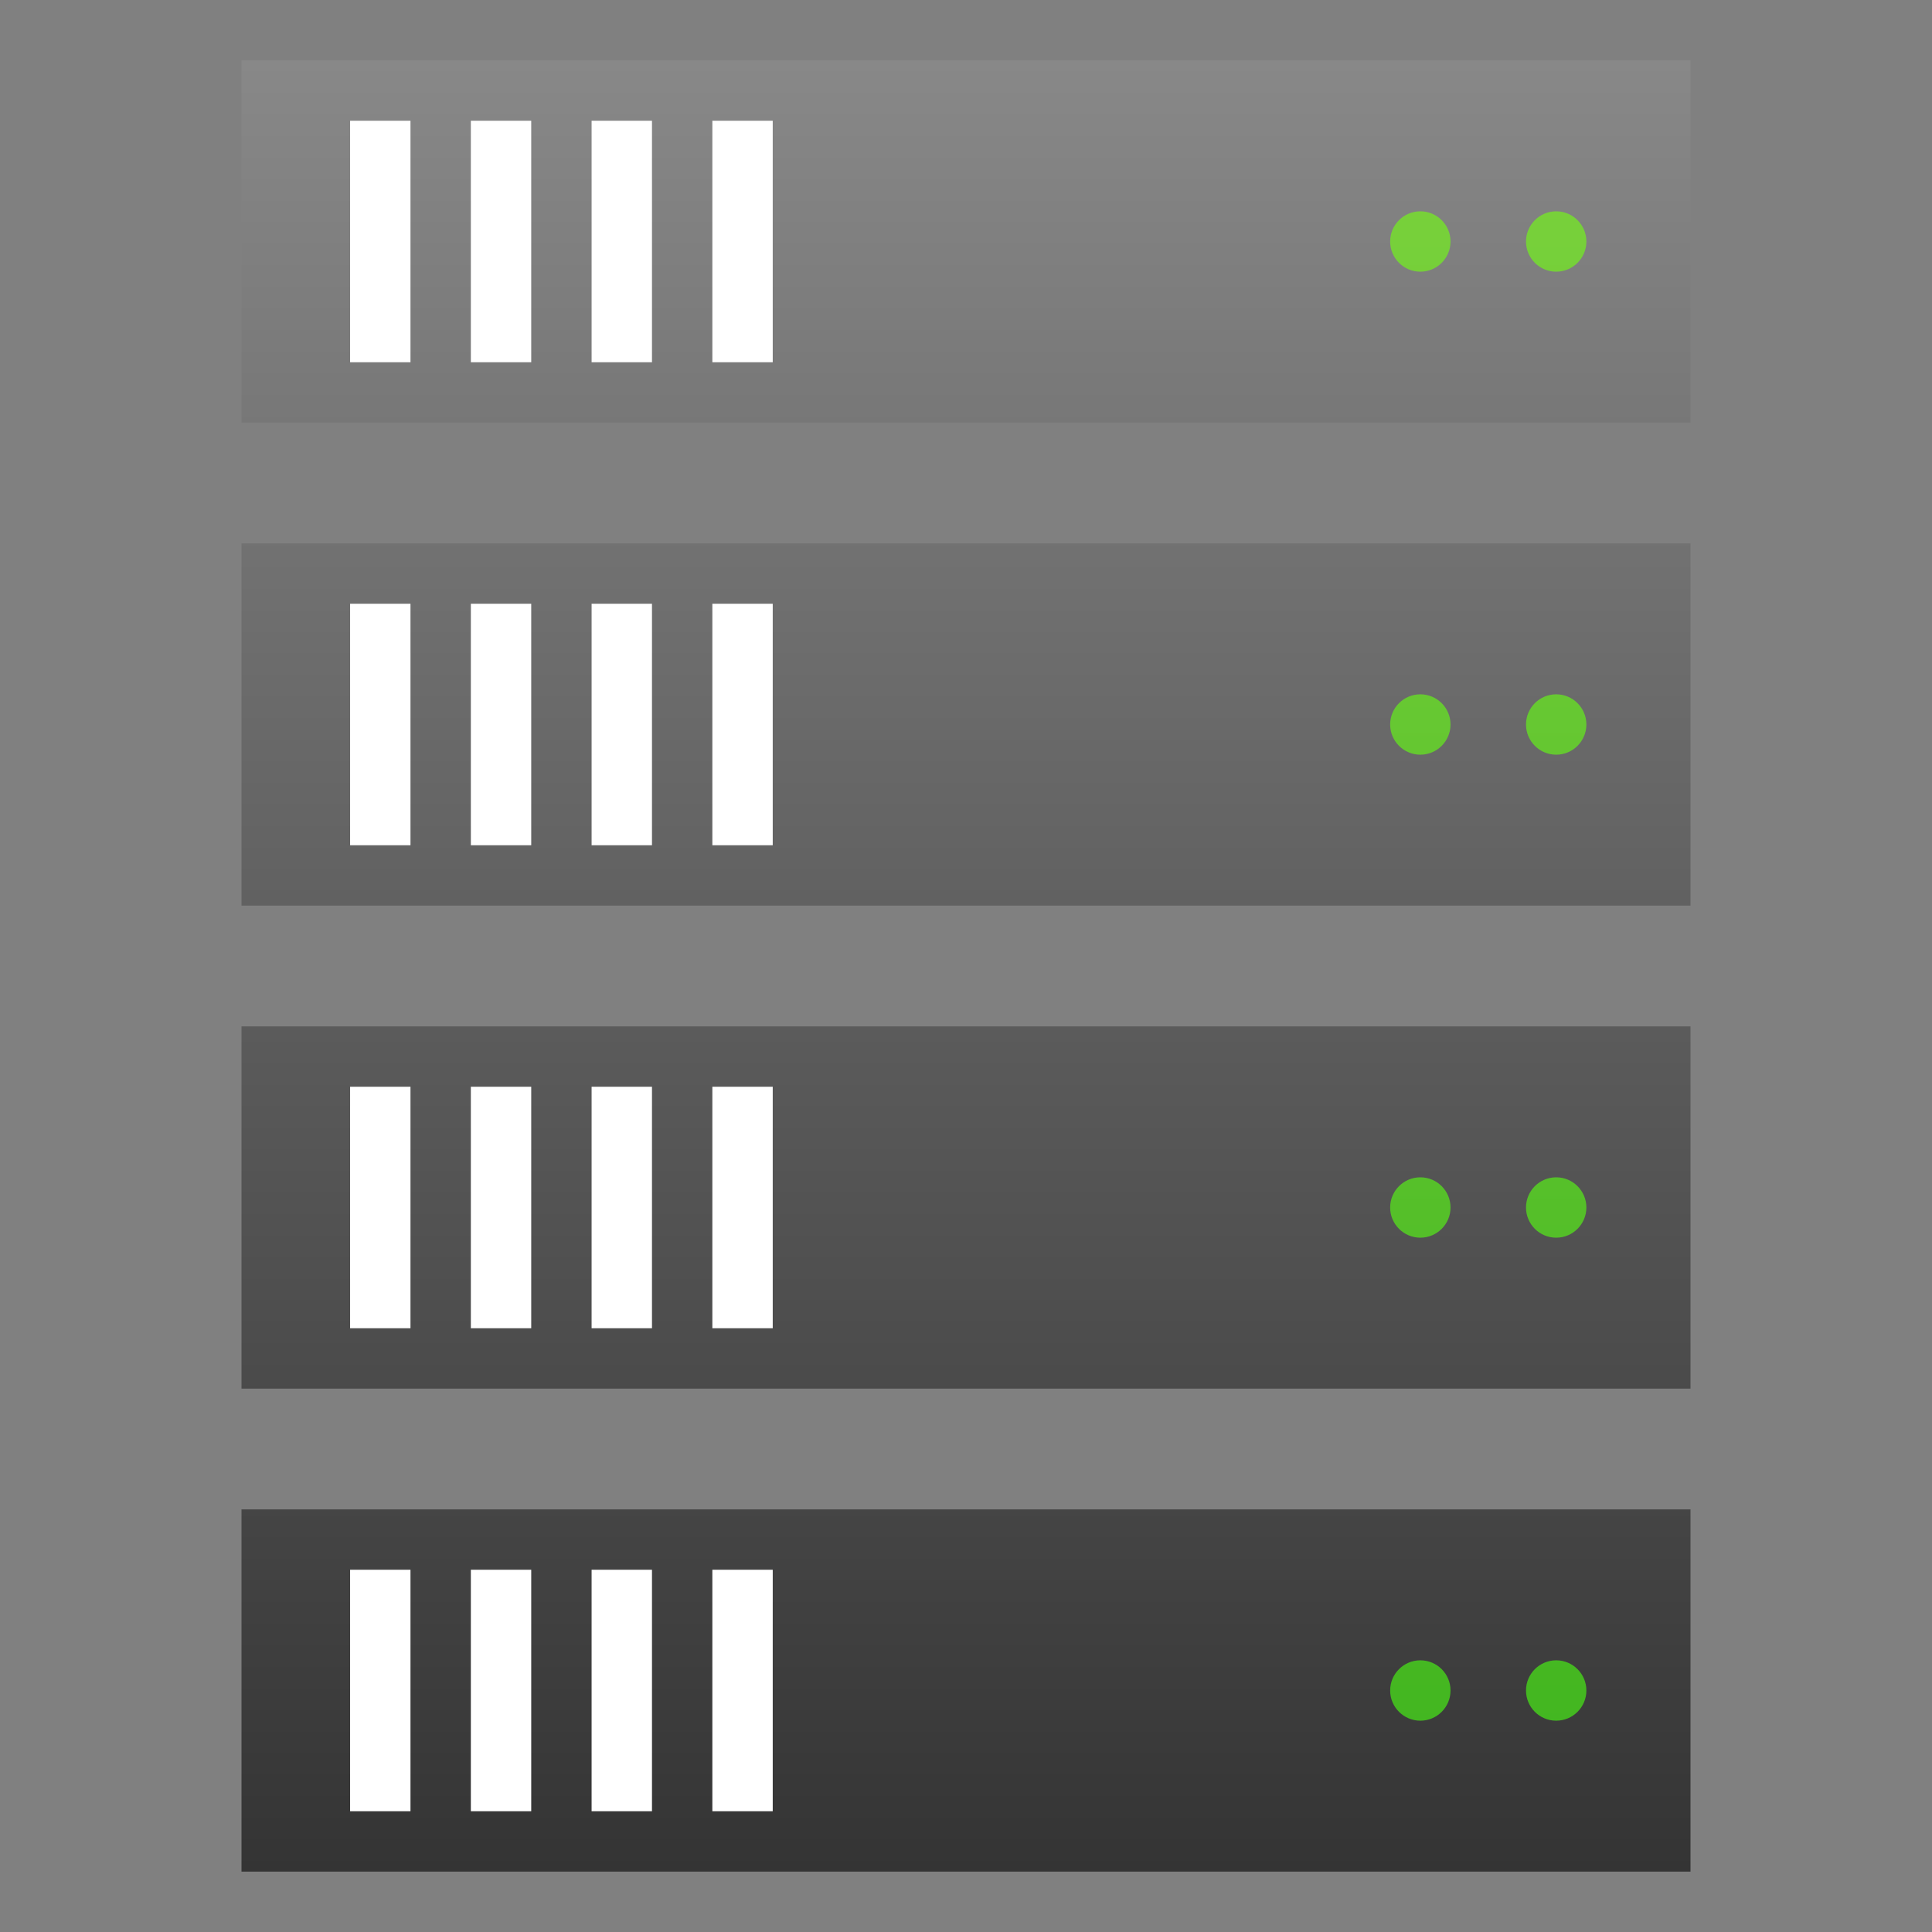 <?xml version="1.0" ?><svg height="512" id="svg9121" version="1.1" width="512" xmlns="http://www.w3.org/2000/svg" xmlns:cc="http://creativecommons.org/ns#" xmlns:dc="http://purl.org/dc/elements/1.1/" xmlns:inkscape="http://www.inkscape.org/namespaces/inkscape" xmlns:rdf="http://www.w3.org/1999/02/22-rdf-syntax-ns#" xmlns:sodipodi="http://sodipodi.sourceforge.net/DTD/sodipodi-0.dtd" xmlns:svg="http://www.w3.org/2000/svg" xmlns:xlink="http://www.w3.org/1999/xlink"><rect width="100%" height="100%" fill="#808080" stroke="none"/><defs id="defs9123"><linearGradient id="linearGradient3848"><stop id="stop3850" offset="0" style="stop-color:#00a1f1;stop-opacity:1;"/><stop id="stop3852" offset="1" style="stop-color:#00a1f1;stop-opacity:0;"/></linearGradient><linearGradient gradientUnits="userSpaceOnUse" id="linearGradient6828" x1="189.537" x2="206.251" xlink:href="#linearGradient3130" y1="1606.998" y2="1137.575"/><linearGradient gradientTransform="matrix(-0.149,1.325,-1.336,-0.053,-636.169,124.534)" gradientUnits="userSpaceOnUse" id="linearGradient3130" x1="-453.021" x2="-413.891" y1="-567.538" y2="-567.538"><stop id="stop3132" offset="0" style="stop-color:#343434"/><stop id="stop3134" offset="1" style="stop-color:#636363"/></linearGradient><linearGradient gradientUnits="userSpaceOnUse" id="SVGID_1_-95" x1="255.331" x2="255.331" y1="518.906" y2="21.909"><stop id="stop6-10" offset="0" style="stop-color:#41B349"/><stop id="stop8-6" offset="1" style="stop-color:#6EBD44"/></linearGradient><linearGradient gradientUnits="userSpaceOnUse" id="linearGradient6853" x1="295.412" x2="290.621" xlink:href="#SVGID_1_-95" y1="1496.532" y2="1260.286"/><linearGradient gradientTransform="matrix(0,-1,1,0,-321.454,2334.143)" gradientUnits="userSpaceOnUse" id="linearGradient6968" x1="765.845" x2="1246.845" xlink:href="#path120_1_" y1="1327.798" y2="1327.798"/><linearGradient gradientTransform="matrix(-0.149,1.325,-1.336,-0.053,-636.169,124.534)" gradientUnits="userSpaceOnUse" id="path120_1_" x1="-453.021" x2="-413.891" y1="-567.538" y2="-567.538"><stop id="stop19-4" offset="0" style="stop-color:#343434"/><stop id="stop21-0" offset="1" style="stop-color:#636363"/></linearGradient><linearGradient gradientTransform="matrix(0,-1,1,0,-321.454,2334.143)" gradientUnits="userSpaceOnUse" id="linearGradient6965" x1="1158.238" x2="1036.671" xlink:href="#linearGradient3077" y1="1257.058" y2="1260.126"/><linearGradient gradientTransform="matrix(0.046,-1.333,1.333,0.046,72.639,99.084)" gradientUnits="userSpaceOnUse" id="linearGradient3077" x1="77.686" x2="206.248" y1="-75.769" y2="-75.769"><stop id="stop3079" offset="0" style="stop-color:#FFBE17"/><stop id="stop3081-8" offset="1" style="stop-color:#FFA900"/></linearGradient><linearGradient gradientTransform="matrix(0,-1,1,0,-321.454,2334.143)" gradientUnits="userSpaceOnUse" id="linearGradient6962" x1="949.766" x2="1054.516" xlink:href="#linearGradient3053" y1="1359.798" y2="1359.798"/><linearGradient gradientUnits="userSpaceOnUse" id="linearGradient3053" x1="293.5" x2="293.5" y1="476.5" y2="204.188"><stop id="stop3055" offset="0" style="stop-color:#0D80B1"/><stop id="stop3057" offset="1" style="stop-color:#0C95CA"/></linearGradient><linearGradient gradientUnits="userSpaceOnUse" id="SVGID_1_-95-1" x1="255.331" x2="255.331" y1="518.906" y2="21.909"><stop id="stop6-10-7" offset="0" style="stop-color:#41B349"/><stop id="stop8-6-4" offset="1" style="stop-color:#6EBD44"/></linearGradient><linearGradient gradientTransform="matrix(0,-1,1,0,-321.454,2334.143)" gradientUnits="userSpaceOnUse" id="linearGradient7007" x1="875.609" x2="962.859" xlink:href="#SVGID_1_-95-1" y1="1311.798" y2="1311.798"/><linearGradient gradientUnits="userSpaceOnUse" id="linearGradient3854" x1="-115.157" x2="149.503" xlink:href="#linearGradient3848" y1="-438.554" y2="-438.554"/><linearGradient gradientTransform="translate(0,1e-4)" gradientUnits="userSpaceOnUse" id="linearGradient7100" x1="1794.543" x2="1784.678" xlink:href="#linearGradient3040" y1="1587.553" y2="1171.011"/><linearGradient gradientTransform="matrix(0,1.422,-1.422,0,-1240.342,836.667)" gradientUnits="userSpaceOnUse" id="linearGradient3040" x1="-788.509" x2="-642.215" y1="-1144.517" y2="-1144.517"><stop id="stop3042" offset="0" style="stop-color:#485A92"/><stop id="stop3044-3" offset="1" style="stop-color:#6274AF"/></linearGradient><linearGradient gradientTransform="matrix(0,-1,1,0,188.746,2913.627)" gradientUnits="userSpaceOnUse" id="linearGradient7097" x1="1679.819" x2="1773.428" xlink:href="#linearGradient3029" y1="1465.28" y2="1465.28"/><linearGradient gradientTransform="matrix(-0.028,1.333,-1.328,-0.281,-572.041,602.905)" gradientUnits="userSpaceOnUse" id="linearGradient3029" x1="-743.529" x2="-388.366" y1="-308.807" y2="-308.807"><stop id="stop3031" offset="0" style="stop-color:#343434"/><stop id="stop3033" offset="1" style="stop-color:#626262"/></linearGradient><linearGradient gradientTransform="matrix(0,-1,1,0,188.746,2913.627)" gradientUnits="userSpaceOnUse" id="linearGradient7091" x1="1679.819" x2="1773.428" xlink:href="#linearGradient3029" y1="1259.601" y2="1259.601"/><linearGradient gradientTransform="matrix(-0.028,1.333,-1.328,-0.281,-572.041,602.905)" gradientUnits="userSpaceOnUse" id="linearGradient7127" x1="-743.529" x2="-388.366" y1="-308.807" y2="-308.807"><stop id="stop7129" offset="0" style="stop-color:#343434"/><stop id="stop7131" offset="1" style="stop-color:#626262"/></linearGradient><linearGradient gradientTransform="matrix(0,-1,1,0,188.746,2913.627)" gradientUnits="userSpaceOnUse" id="linearGradient7138" x1="1679.819" x2="1773.428" xlink:href="#linearGradient3029" y1="1259.601" y2="1259.601"/><linearGradient gradientUnits="userSpaceOnUse" id="linearGradient7202" x1="2110.915" x2="2110.915" xlink:href="#linearGradient3079-5" y1="1544.678" y2="1154.169"/><linearGradient gradientUnits="userSpaceOnUse" id="linearGradient3079-5" x1="61.324" x2="377.778" y1="191.161" y2="191.161"><stop id="stop3081" offset="0" style="stop-color:#C4722D"/><stop id="stop3083" offset="1" style="stop-color:#DE8A48"/></linearGradient><linearGradient gradientUnits="userSpaceOnUse" id="linearGradient7186" x1="2289.29" x2="2285.069" xlink:href="#linearGradient7180" y1="1538.001" y2="1379.628"/><linearGradient id="linearGradient7180"><stop id="stop7182" offset="0" style="stop-color:#3c3c3c;stop-opacity:1;"/><stop id="stop7184" offset="1" style="stop-color:#3d3d3d;stop-opacity:0.63"/></linearGradient><linearGradient gradientUnits="userSpaceOnUse" id="linearGradient7194" x1="2277.71" x2="2270.644" xlink:href="#linearGradient3033" y1="1449.765" y2="1336.951"/><linearGradient gradientTransform="matrix(-0.297,1.391,-1.406,-0.227,-1292.529,672.84)" gradientUnits="userSpaceOnUse" id="linearGradient3033" x1="-895.102" x2="-701.045" y1="-902.354" y2="-902.354"><stop id="stop3035" offset="0" style="stop-color:#3EB41E"/><stop id="stop3037" offset="1" style="stop-color:#6CC12C"/></linearGradient><linearGradient gradientUnits="userSpaceOnUse" id="linearGradient7235" x1="2277.71" x2="2270.644" xlink:href="#linearGradient3033" y1="1449.765" y2="1336.951"/><linearGradient gradientTransform="matrix(0,-1,1,0,-6606.698,3565.928)" gradientUnits="userSpaceOnUse" id="linearGradient9690" x1="-723.594" x2="-403.594" xlink:href="#linearGradient3130-0" y1="-342.5" y2="-342.5"/><linearGradient gradientTransform="matrix(-0.149,1.325,-1.336,-0.053,-636.169,124.534)" gradientUnits="userSpaceOnUse" id="linearGradient3130-0" x1="-453.021" x2="-413.891" y1="-567.538" y2="-567.538"><stop id="stop3132-9" offset="0" style="stop-color:#343434"/><stop id="stop3134-4" offset="1" style="stop-color:#888888;stop-opacity:1;"/></linearGradient><linearGradient gradientTransform="matrix(0,-1,1,0,598.5,232.768)" gradientUnits="userSpaceOnUse" id="linearGradient9707" x1="-723.594" x2="-403.594" xlink:href="#linearGradient3130-0" y1="-342.5" y2="-342.5"/><linearGradient gradientTransform="matrix(0,-1,1,0,-6606.698,3565.928)" gradientUnits="userSpaceOnUse" id="linearGradient9656" x1="-733.969" x2="-351.688" xlink:href="#linearGradient3033-8" y1="321.328" y2="321.328"/><linearGradient gradientTransform="matrix(-0.297,1.391,-1.406,-0.227,-1292.529,672.84)" gradientUnits="userSpaceOnUse" id="linearGradient3033-8" x1="-895.102" x2="-701.045" y1="-902.354" y2="-902.354"><stop id="stop3035-8" offset="0" style="stop-color:#3EB41E"/><stop id="stop3037-2" offset="1" style="stop-color:#7dd33d;stop-opacity:1;"/></linearGradient><linearGradient gradientTransform="matrix(0,-1,1,0,-6606.698,3565.928)" gradientUnits="userSpaceOnUse" id="linearGradient9649" x1="-633.873" x2="-433.67" xlink:href="#linearGradient3130-4" y1="499.823" y2="499.823"/><linearGradient gradientTransform="matrix(-0.149,1.325,-1.336,-0.053,-636.169,124.534)" gradientUnits="userSpaceOnUse" id="linearGradient3130-4" x1="-453.021" x2="-413.891" y1="-567.538" y2="-567.538"><stop id="stop3132-5" offset="0" style="stop-color:#343434"/><stop id="stop3134-5" offset="1" style="stop-color:#888888;stop-opacity:1;"/></linearGradient><linearGradient gradientTransform="matrix(0,-1,1,0,-6606.698,3565.928)" gradientUnits="userSpaceOnUse" id="linearGradient9742" x1="-633.873" x2="-433.67" xlink:href="#linearGradient3130-4" y1="499.823" y2="499.823"/><linearGradient gradientTransform="matrix(0,-1,1,0,-6606.698,3565.928)" gradientUnits="userSpaceOnUse" id="linearGradient9646" x1="-720.657" x2="-240.657" xlink:href="#linearGradient3071" y1="1021.885" y2="1021.885"/><linearGradient gradientTransform="matrix(0.287,1.302,-1.313,0.238,652.864,-274.934)" gradientUnits="userSpaceOnUse" id="linearGradient3071" x1="445.423" x2="492.435" y1="310.547" y2="310.547"><stop id="stop3073" offset="0" style="stop-color:#c21a1a;stop-opacity:1;"/><stop id="stop3075" offset="1" style="stop-color:#dc5051;stop-opacity:1;"/></linearGradient><linearGradient gradientTransform="matrix(0,-1,1,0,-6606.698,3565.928)" gradientUnits="userSpaceOnUse" id="linearGradient9636" x1="-712.342" x2="-232.342" xlink:href="#linearGradient3033-1" y1="1609.285" y2="1609.285"/><linearGradient gradientTransform="matrix(-0.297,1.391,-1.406,-0.227,-1292.529,672.84)" gradientUnits="userSpaceOnUse" id="linearGradient3033-1" x1="-895.102" x2="-701.045" y1="-902.354" y2="-902.354"><stop id="stop3035-7" offset="0" style="stop-color:#3EB41E"/><stop id="stop3037-1" offset="1" style="stop-color:#7dd33d;stop-opacity:1;"/></linearGradient><linearGradient gradientTransform="matrix(0,-1,1,0,-1353.285,324.021)" gradientUnits="userSpaceOnUse" id="linearGradient9792" x1="-712.342" x2="-232.342" xlink:href="#linearGradient3033-1" y1="1609.285" y2="1609.285"/><linearGradient gradientTransform="matrix(0,-1,1,0,-6606.698,3565.928)" gradientUnits="userSpaceOnUse" id="linearGradient9633" x1="-546.398" x2="-194.398" xlink:href="#linearGradient3071-1" y1="2144.032" y2="2144.032"/><linearGradient gradientTransform="matrix(0.287,1.302,-1.313,0.238,652.864,-274.934)" gradientUnits="userSpaceOnUse" id="linearGradient3071-1" x1="445.423" x2="492.435" y1="310.547" y2="310.547"><stop id="stop3073-5" offset="0" style="stop-color:#c21a1a;stop-opacity:1;"/><stop id="stop3075-2" offset="1" style="stop-color:#dc5051;stop-opacity:1;"/></linearGradient><linearGradient gradientTransform="matrix(0,-1,1,0,-6606.698,3565.928)" gradientUnits="userSpaceOnUse" id="linearGradient9630" x1="-546.398" x2="-194.398" xlink:href="#linearGradient3053-7" y1="2144.032" y2="2144.032"/><linearGradient gradientUnits="userSpaceOnUse" id="linearGradient3053-7" x1="293.5" x2="293.5" y1="476.5" y2="204.188"><stop id="stop3055-6" offset="0" style="stop-color:#0D80B1"/><stop id="stop3057-1" offset="1" style="stop-color:#1eb8f2;stop-opacity:1;"/></linearGradient><linearGradient gradientTransform="matrix(0,-1,1,0,-6606.698,3565.928)" gradientUnits="userSpaceOnUse" id="linearGradient9625" x1="-546.398" x2="-194.398" xlink:href="#linearGradient3130-42" y1="2144.032" y2="2144.032"/><linearGradient gradientTransform="matrix(-0.149,1.325,-1.336,-0.053,-636.169,124.534)" gradientUnits="userSpaceOnUse" id="linearGradient3130-42" x1="-453.021" x2="-413.891" y1="-567.538" y2="-567.538"><stop id="stop3132-3" offset="0" style="stop-color:#343434"/><stop id="stop3134-2" offset="1" style="stop-color:#888888;stop-opacity:1;"/></linearGradient><linearGradient gradientTransform="matrix(0,-1,1,0,-6606.698,3565.928)" gradientUnits="userSpaceOnUse" id="linearGradient9622" x1="-622.398" x2="-558.398" xlink:href="#linearGradient3130-42" y1="2320.064" y2="2320.064"/><linearGradient gradientTransform="matrix(-0.149,1.325,-1.336,-0.053,-636.169,124.534)" gradientUnits="userSpaceOnUse" id="linearGradient9825" x1="-453.021" x2="-413.891" y1="-567.538" y2="-567.538"><stop id="stop9827" offset="0" style="stop-color:#343434"/><stop id="stop9829" offset="1" style="stop-color:#888888;stop-opacity:1;"/></linearGradient><linearGradient gradientTransform="matrix(0,-1,1,0,-6606.698,3565.928)" gradientUnits="userSpaceOnUse" id="linearGradient9838" x1="-622.398" x2="-558.398" xlink:href="#linearGradient3130-42" y1="2320.064" y2="2320.064"/><linearGradient gradientTransform="matrix(0,-1,1,0,-6606.698,3565.928)" gradientUnits="userSpaceOnUse" id="linearGradient9604" x1="-682.853" x2="-234.853" xlink:href="#linearGradient3130-2" y1="4020.123" y2="4020.123"/><linearGradient gradientTransform="matrix(-0.149,1.325,-1.336,-0.053,-636.169,124.534)" gradientUnits="userSpaceOnUse" id="linearGradient3130-2" x1="-453.021" x2="-413.891" y1="-567.538" y2="-567.538"><stop id="stop3132-1" offset="0" style="stop-color:#343434"/><stop id="stop3134-6" offset="1" style="stop-color:#888888;stop-opacity:1;"/></linearGradient><linearGradient gradientTransform="matrix(0,-1,1,0,-6606.698,3565.928)" gradientUnits="userSpaceOnUse" id="linearGradient9600" x1="-282.854" x2="-202.854" xlink:href="#linearGradient3130-2" y1="4020.113" y2="4020.113"/><linearGradient gradientTransform="matrix(-0.149,1.325,-1.336,-0.053,-636.169,124.534)" gradientUnits="userSpaceOnUse" id="linearGradient9861" x1="-453.021" x2="-413.891" y1="-567.538" y2="-567.538"><stop id="stop9863" offset="0" style="stop-color:#343434"/><stop id="stop9865" offset="1" style="stop-color:#888888;stop-opacity:1;"/></linearGradient><linearGradient gradientTransform="matrix(0,-1,1,0,-6606.698,3565.928)" gradientUnits="userSpaceOnUse" id="linearGradient9597" x1="-634.854" x2="-330.854" xlink:href="#linearGradient3053-8" y1="4020.113" y2="4020.113"/><linearGradient gradientUnits="userSpaceOnUse" id="linearGradient3053-8" x1="293.5" x2="293.5" y1="476.5" y2="204.188"><stop id="stop3055-5" offset="0" style="stop-color:#0D80B1"/><stop id="stop3057-7" offset="1" style="stop-color:#1eb8f2;stop-opacity:1;"/></linearGradient><linearGradient gradientTransform="matrix(0,-1,1,0,-6606.698,3565.928)" gradientUnits="userSpaceOnUse" id="linearGradient9876" x1="-634.854" x2="-330.854" xlink:href="#linearGradient3053-8" y1="4020.113" y2="4020.113"/><linearGradient gradientUnits="userSpaceOnUse" id="linearGradient9048" x1="-8880" x2="-8640" xlink:href="#linearGradient3033-6" y1="-4170.857" y2="-4170.857"/><linearGradient gradientTransform="matrix(-0.297,1.391,-1.406,-0.227,-1292.529,672.84)" gradientUnits="userSpaceOnUse" id="linearGradient3033-6" x1="-895.102" x2="-701.045" y1="-902.354" y2="-902.354"><stop id="stop3035-1" offset="0" style="stop-color:#3EB41E"/><stop id="stop3037-8" offset="1" style="stop-color:#7dd33d;stop-opacity:1;"/></linearGradient><linearGradient gradientUnits="userSpaceOnUse" id="linearGradient9042" x1="-8880" x2="-8640" xlink:href="#linearGradient3033-6" y1="-4170.857" y2="-4170.857"/><linearGradient gradientTransform="matrix(-0.297,1.391,-1.406,-0.227,-1292.529,672.84)" gradientUnits="userSpaceOnUse" id="linearGradient9901" x1="-895.102" x2="-701.045" y1="-902.354" y2="-902.354"><stop id="stop9903" offset="0" style="stop-color:#3EB41E"/><stop id="stop9905" offset="1" style="stop-color:#7dd33d;stop-opacity:1;"/></linearGradient><linearGradient gradientUnits="userSpaceOnUse" id="linearGradient9044" x1="-8880" x2="-8640" xlink:href="#linearGradient3033-6" y1="-4170.857" y2="-4170.857"/><linearGradient gradientTransform="matrix(-0.297,1.391,-1.406,-0.227,-1292.529,672.84)" gradientUnits="userSpaceOnUse" id="linearGradient9908" x1="-895.102" x2="-701.045" y1="-902.354" y2="-902.354"><stop id="stop9910" offset="0" style="stop-color:#3EB41E"/><stop id="stop9912" offset="1" style="stop-color:#7dd33d;stop-opacity:1;"/></linearGradient><linearGradient gradientUnits="userSpaceOnUse" id="linearGradient9046" x1="-8880" x2="-8640" xlink:href="#linearGradient3033-6" y1="-4170.857" y2="-4170.857"/><linearGradient gradientTransform="matrix(-0.297,1.391,-1.406,-0.227,-1292.529,672.84)" gradientUnits="userSpaceOnUse" id="linearGradient9915" x1="-895.102" x2="-701.045" y1="-902.354" y2="-902.354"><stop id="stop9917" offset="0" style="stop-color:#3EB41E"/><stop id="stop9919" offset="1" style="stop-color:#7dd33d;stop-opacity:1;"/></linearGradient><linearGradient gradientTransform="matrix(0,-1,1,0,-6606.698,3565.928)" gradientUnits="userSpaceOnUse" id="linearGradient9590" x1="-427.438" x2="-173.75" xlink:href="#linearGradient3053-9" y1="4458.953" y2="4458.953"/><linearGradient gradientUnits="userSpaceOnUse" id="linearGradient3053-9" x1="293.5" x2="293.5" y1="476.5" y2="204.188"><stop id="stop3055-2" offset="0" style="stop-color:#0D80B1"/><stop id="stop3057-79" offset="1" style="stop-color:#1eb8f2;stop-opacity:1;"/></linearGradient><linearGradient gradientTransform="matrix(0,-1,1,0,-6606.698,3565.928)" gradientUnits="userSpaceOnUse" id="linearGradient9587" x1="-448.406" x2="-173.75" xlink:href="#linearGradient3053-9" y1="4769.312" y2="4769.312"/><linearGradient gradientUnits="userSpaceOnUse" id="linearGradient9926" x1="293.5" x2="293.5" y1="476.5" y2="204.188"><stop id="stop9928" offset="0" style="stop-color:#0D80B1"/><stop id="stop9930" offset="1" style="stop-color:#1eb8f2;stop-opacity:1;"/></linearGradient><linearGradient gradientTransform="matrix(0,-1,1,0,-6606.698,3565.928)" gradientUnits="userSpaceOnUse" id="linearGradient9939" x1="-448.406" x2="-173.75" xlink:href="#linearGradient3053-9" y1="4769.312" y2="4769.312"/><linearGradient gradientTransform="matrix(0,-1,1,0,-6606.698,3565.928)" gradientUnits="userSpaceOnUse" id="linearGradient9581" x1="-693.125" x2="-213.119" xlink:href="#linearGradient3053-5" y1="5237.094" y2="5237.094"/><linearGradient gradientUnits="userSpaceOnUse" id="linearGradient3053-5" x1="293.5" x2="293.5" y1="476.5" y2="204.188"><stop id="stop3055-4" offset="0" style="stop-color:#0D80B1"/><stop id="stop3057-3" offset="1" style="stop-color:#1eb8f2;stop-opacity:1;"/></linearGradient><linearGradient gradientTransform="matrix(0,-1,1,0,-6606.698,3565.928)" gradientUnits="userSpaceOnUse" id="linearGradient9577" x1="-607.352" x2="-127.352" xlink:href="#linearGradient3053-1" y1="5801.933" y2="5801.933"/><linearGradient gradientUnits="userSpaceOnUse" id="linearGradient3053-1" x1="293.5" x2="293.5" y1="476.5" y2="204.188"><stop id="stop3055-23" offset="0" style="stop-color:#0D80B1"/><stop id="stop3057-34" offset="1" style="stop-color:#1eb8f2;stop-opacity:1;"/></linearGradient><linearGradient gradientTransform="matrix(0,-1,1,0,-5545.933,429.01)" gradientUnits="userSpaceOnUse" id="linearGradient9977" x1="-607.352" x2="-127.352" xlink:href="#linearGradient3053-1" y1="5801.933" y2="5801.933"/><linearGradient gradientTransform="matrix(0,-1,1,0,-6606.698,3565.928)" gradientUnits="userSpaceOnUse" id="linearGradient9574" x1="-602.845" x2="-122.845" xlink:href="#linearGradient3026" y1="6582.572" y2="6582.572"/><linearGradient gradientTransform="matrix(0,-1.422,1.422,0,662.412,252.535)" gradientUnits="userSpaceOnUse" id="linearGradient3026" x1="232.296" x2="360.208" y1="-398.082" y2="-398.082"><stop id="stop3028" offset="0" style="stop-color:#dc9f00;stop-opacity:1;"/><stop id="stop3030" offset="1" style="stop-color:#ffc655;stop-opacity:1;"/></linearGradient><linearGradient gradientTransform="matrix(0,-1,1,0,-6606.698,3565.928)" gradientUnits="userSpaceOnUse" id="linearGradient9570" x1="-475.938" x2="-41.113" xlink:href="#linearGradient3130-1" y1="7432.221" y2="7432.221"/><linearGradient gradientTransform="matrix(-0.149,1.325,-1.336,-0.053,-636.169,124.534)" gradientUnits="userSpaceOnUse" id="linearGradient3130-1" x1="-453.021" x2="-413.891" y1="-567.538" y2="-567.538"><stop id="stop3132-13" offset="0" style="stop-color:#343434"/><stop id="stop3134-8" offset="1" style="stop-color:#888888;stop-opacity:1;"/></linearGradient><linearGradient gradientTransform="matrix(0,-1,1,0,-6606.698,3565.928)" gradientUnits="userSpaceOnUse" id="linearGradient9567" x1="-475.949" x2="-18.955" xlink:href="#linearGradient3130-1" y1="7398.108" y2="7398.108"/><linearGradient gradientTransform="matrix(-0.149,1.325,-1.336,-0.053,-636.169,124.534)" gradientUnits="userSpaceOnUse" id="linearGradient10054" x1="-453.021" x2="-413.891" y1="-567.538" y2="-567.538"><stop id="stop10056" offset="0" style="stop-color:#343434"/><stop id="stop10058" offset="1" style="stop-color:#888888;stop-opacity:1;"/></linearGradient><linearGradient gradientTransform="matrix(0,-1,1,0,-6606.698,3565.928)" gradientUnits="userSpaceOnUse" id="linearGradient10063" x1="-475.949" x2="-18.955" xlink:href="#linearGradient3130-1" y1="7398.108" y2="7398.108"/><linearGradient gradientUnits="userSpaceOnUse" id="linearGradient10071" x1="1193.379" x2="1194.751" xlink:href="#linearGradient3053-74" y1="3947.264" y2="3649.656"/><linearGradient gradientUnits="userSpaceOnUse" id="linearGradient3053-74" x1="293.5" x2="293.5" y1="476.5" y2="204.188"><stop id="stop3055-27" offset="0" style="stop-color:#0D80B1"/><stop id="stop3057-793" offset="1" style="stop-color:#1eb8f2;stop-opacity:1;"/></linearGradient><linearGradient gradientTransform="translate(-1171.242,-3006.7)" gradientUnits="userSpaceOnUse" id="linearGradient10088" x1="1193.379" x2="1194.751" xlink:href="#linearGradient3053-74" y1="3947.264" y2="3649.656"/><linearGradient gradientTransform="matrix(0,-1,1,0,-6606.698,3565.928)" gradientUnits="userSpaceOnUse" id="linearGradient9564" x1="-411.671" x2="-141.897" xlink:href="#linearGradient3026-1" y1="8693.135" y2="8693.135"/><linearGradient gradientTransform="matrix(0,-1.422,1.422,0,662.412,252.535)" gradientUnits="userSpaceOnUse" id="linearGradient3026-1" x1="232.296" x2="360.208" y1="-398.082" y2="-398.082"><stop id="stop3028-9" offset="0" style="stop-color:#dc9f00;stop-opacity:1;"/><stop id="stop3030-8" offset="1" style="stop-color:#ffc655;stop-opacity:1;"/></linearGradient><linearGradient gradientTransform="matrix(0,-1,1,0,-6606.698,3565.928)" gradientUnits="userSpaceOnUse" id="linearGradient9561" x1="-112.976" x2="-27.671" xlink:href="#linearGradient3026-1" y1="8693.135" y2="8693.135"/><linearGradient gradientTransform="matrix(0,-1.422,1.422,0,662.412,252.535)" gradientUnits="userSpaceOnUse" id="linearGradient10109" x1="232.296" x2="360.208" y1="-398.082" y2="-398.082"><stop id="stop10111" offset="0" style="stop-color:#dc9f00;stop-opacity:1;"/><stop id="stop10113" offset="1" style="stop-color:#ffc655;stop-opacity:1;"/></linearGradient><linearGradient gradientTransform="matrix(0,-1,1,0,-6606.698,3565.928)" gradientUnits="userSpaceOnUse" id="linearGradient10118" x1="-112.976" x2="-27.671" xlink:href="#linearGradient3026-1" y1="8693.135" y2="8693.135"/><linearGradient gradientUnits="userSpaceOnUse" id="linearGradient9070" x1="-1576.861" x2="-1583.818" xlink:href="#linearGradient3026-6" y1="-3951.796" y2="-4252.909"/><linearGradient gradientTransform="matrix(0,-1.422,1.422,0,662.412,252.535)" gradientUnits="userSpaceOnUse" id="linearGradient3026-6" x1="232.296" x2="360.208" y1="-398.082" y2="-398.082"><stop id="stop3028-5" offset="0" style="stop-color:#dc9f00;stop-opacity:1;"/><stop id="stop3030-0" offset="1" style="stop-color:#ffc655;stop-opacity:1;"/></linearGradient><linearGradient gradientUnits="userSpaceOnUse" id="linearGradient9072" x1="-1666.512" x2="-1665.629" xlink:href="#linearGradient3026-6" y1="-3955.816" y2="-4257.331"/><linearGradient gradientTransform="matrix(0,-1.422,1.422,0,662.412,252.535)" gradientUnits="userSpaceOnUse" id="linearGradient10163" x1="232.296" x2="360.208" y1="-398.082" y2="-398.082"><stop id="stop10165" offset="0" style="stop-color:#dc9f00;stop-opacity:1;"/><stop id="stop10167" offset="1" style="stop-color:#ffc655;stop-opacity:1;"/></linearGradient><linearGradient gradientUnits="userSpaceOnUse" id="linearGradient9074" x1="-1731.409" x2="-1732.25" xlink:href="#linearGradient3026-6" y1="-3960.124" y2="-4261.639"/><linearGradient gradientTransform="matrix(0,-1.422,1.422,0,662.412,252.535)" gradientUnits="userSpaceOnUse" id="linearGradient10170" x1="232.296" x2="360.208" y1="-398.082" y2="-398.082"><stop id="stop10172" offset="0" style="stop-color:#dc9f00;stop-opacity:1;"/><stop id="stop10174" offset="1" style="stop-color:#ffc655;stop-opacity:1;"/></linearGradient><linearGradient gradientUnits="userSpaceOnUse" id="linearGradient9076" x1="-1748.926" x2="-1744.023" xlink:href="#linearGradient3026-6" y1="-3953.806" y2="-4255.321"/><linearGradient gradientTransform="matrix(0,-1.422,1.422,0,662.412,252.535)" gradientUnits="userSpaceOnUse" id="linearGradient10177" x1="232.296" x2="360.208" y1="-398.082" y2="-398.082"><stop id="stop10179" offset="0" style="stop-color:#dc9f00;stop-opacity:1;"/><stop id="stop10181" offset="1" style="stop-color:#ffc655;stop-opacity:1;"/></linearGradient><linearGradient gradientUnits="userSpaceOnUse" id="linearGradient9078" x1="-1748.639" x2="-1737.993" xlink:href="#linearGradient3026-6" y1="-3948.637" y2="-4255.895"/><linearGradient gradientTransform="matrix(0,-1.422,1.422,0,662.412,252.535)" gradientUnits="userSpaceOnUse" id="linearGradient10184" x1="232.296" x2="360.208" y1="-398.082" y2="-398.082"><stop id="stop10186" offset="0" style="stop-color:#dc9f00;stop-opacity:1;"/><stop id="stop10188" offset="1" style="stop-color:#ffc655;stop-opacity:1;"/></linearGradient><linearGradient gradientTransform="matrix(0,-1,1,0,-6606.698,3565.928)" gradientUnits="userSpaceOnUse" id="linearGradient9553" x1="-403.594" x2="-92.312" xlink:href="#linearGradient3130-28" y1="9399.188" y2="9399.188"/><linearGradient gradientTransform="matrix(-0.149,1.325,-1.336,-0.053,-636.169,124.534)" gradientUnits="userSpaceOnUse" id="linearGradient3130-28" x1="-453.021" x2="-413.891" y1="-567.538" y2="-567.538"><stop id="stop3132-6" offset="0" style="stop-color:#343434"/><stop id="stop3134-0" offset="1" style="stop-color:#888888;stop-opacity:1;"/></linearGradient><linearGradient gradientTransform="matrix(0,-1,1,0,-6606.698,3565.928)" gradientUnits="userSpaceOnUse" id="linearGradient9538" x1="-397.75" x2="82.25" xlink:href="#linearGradient3053-2" y1="9955.344" y2="9955.344"/><linearGradient gradientUnits="userSpaceOnUse" id="linearGradient3053-2" x1="293.5" x2="293.5" y1="476.5" y2="204.188"><stop id="stop3055-48" offset="0" style="stop-color:#0D80B1"/><stop id="stop3057-6" offset="1" style="stop-color:#1eb8f2;stop-opacity:1;"/></linearGradient><linearGradient gradientTransform="matrix(0,-1,1,0,-9699.344,638.612)" gradientUnits="userSpaceOnUse" id="linearGradient10228" x1="-397.75" x2="82.25" xlink:href="#linearGradient3053-2" y1="9955.344" y2="9955.344"/><linearGradient gradientUnits="userSpaceOnUse" id="linearGradient9084" x1="-1088.315" x2="-825.867" xlink:href="#linearGradient3071-5" y1="-4154.119" y2="-4154.119"/><linearGradient gradientTransform="matrix(0.287,1.302,-1.313,0.238,652.864,-274.934)" gradientUnits="userSpaceOnUse" id="linearGradient3071-5" x1="445.423" x2="492.435" y1="310.547" y2="310.547"><stop id="stop3073-0" offset="0" style="stop-color:#c21a1a;stop-opacity:1;"/><stop id="stop3075-9" offset="1" style="stop-color:#dc5051;stop-opacity:1;"/></linearGradient><linearGradient gradientTransform="translate(2150.149,7193.133)" gradientUnits="userSpaceOnUse" id="linearGradient9534" x1="-7609.269" x2="-7479.322" xlink:href="#linearGradient3130-00" y1="-7371.211" y2="-7371.211"/><linearGradient gradientTransform="matrix(-0.149,1.325,-1.336,-0.053,-636.169,124.534)" gradientUnits="userSpaceOnUse" id="linearGradient3130-00" x1="-453.021" x2="-413.891" y1="-567.538" y2="-567.538"><stop id="stop3132-61" offset="0" style="stop-color:#343434"/><stop id="stop3134-3" offset="1" style="stop-color:#888888;stop-opacity:1;"/></linearGradient><linearGradient gradientTransform="translate(2150.149,7193.133)" gradientUnits="userSpaceOnUse" id="linearGradient10255" x1="-7609.269" x2="-7479.322" xlink:href="#linearGradient3130-00" y1="-7371.211" y2="-7371.211"/><linearGradient gradientTransform="matrix(0,-1,1,0,-6606.698,3565.928)" gradientUnits="userSpaceOnUse" id="linearGradient9458" x1="-1320.294" x2="-840.294" xlink:href="#linearGradient3130-8" y1="-352.067" y2="-352.067"/><linearGradient gradientTransform="matrix(-0.149,1.325,-1.336,-0.053,-636.169,124.534)" gradientUnits="userSpaceOnUse" id="linearGradient3130-8" x1="-453.021" x2="-413.891" y1="-567.538" y2="-567.538"><stop id="stop3132-93" offset="0" style="stop-color:#343434"/><stop id="stop3134-44" offset="1" style="stop-color:#888888;stop-opacity:1;"/></linearGradient><linearGradient gradientTransform="matrix(0,-1,1,0,-6606.698,3565.928)" gradientUnits="userSpaceOnUse" id="linearGradient9454" x1="-1208.292" x2="-952.292" xlink:href="#linearGradient3033-60" y1="-352.075" y2="-352.075"/><linearGradient gradientTransform="matrix(-0.297,1.391,-1.406,-0.227,-1292.529,672.84)" gradientUnits="userSpaceOnUse" id="linearGradient3033-60" x1="-895.102" x2="-701.045" y1="-902.354" y2="-902.354"><stop id="stop3035-6" offset="0" style="stop-color:#3EB41E"/><stop id="stop3037-6" offset="1" style="stop-color:#7dd33d;stop-opacity:1;"/></linearGradient><linearGradient gradientTransform="matrix(0,-1,1,0,-6606.698,3565.928)" gradientUnits="userSpaceOnUse" id="linearGradient10307" x1="-1208.292" x2="-952.292" xlink:href="#linearGradient3033-60" y1="-352.075" y2="-352.075"/><linearGradient gradientTransform="matrix(0,-1,1,0,-6606.698,3565.928)" gradientUnits="userSpaceOnUse" id="linearGradient9458-1" x1="-1320.294" x2="-840.294" xlink:href="#linearGradient3130-84" y1="-352.067" y2="-352.067"/><linearGradient gradientTransform="matrix(-0.149,1.325,-1.336,-0.053,-636.169,124.534)" gradientUnits="userSpaceOnUse" id="linearGradient3130-84" x1="-453.021" x2="-413.891" y1="-567.538" y2="-567.538"><stop id="stop3132-96" offset="0" style="stop-color:#343434"/><stop id="stop3134-37" offset="1" style="stop-color:#888888;stop-opacity:1;"/></linearGradient><linearGradient gradientTransform="matrix(0,-1,1,0,-6606.698,3565.928)" gradientUnits="userSpaceOnUse" id="linearGradient9454-8" x1="-1208.292" x2="-952.292" xlink:href="#linearGradient3033-82" y1="-352.075" y2="-352.075"/><linearGradient gradientTransform="matrix(-0.297,1.391,-1.406,-0.227,-1292.529,672.84)" gradientUnits="userSpaceOnUse" id="linearGradient3033-82" x1="-895.102" x2="-701.045" y1="-902.354" y2="-902.354"><stop id="stop3035-9" offset="0" style="stop-color:#3EB41E"/><stop id="stop3037-13" offset="1" style="stop-color:#7dd33d;stop-opacity:1;"/></linearGradient><linearGradient gradientTransform="matrix(0,-1,1,0,-6606.698,3565.928)" gradientUnits="userSpaceOnUse" id="linearGradient10307-5" x1="-1208.292" x2="-952.292" xlink:href="#linearGradient3033-82" y1="-352.075" y2="-352.075"/><linearGradient gradientTransform="matrix(0,-1,1,0,-6606.698,3565.928)" gradientUnits="userSpaceOnUse" id="linearGradient9451" x1="-1320.294" x2="-840.294" xlink:href="#linearGradient3130-9" y1="215.675" y2="215.675"/><linearGradient gradientTransform="matrix(-0.149,1.325,-1.336,-0.053,-636.169,124.534)" gradientUnits="userSpaceOnUse" id="linearGradient3130-9" x1="-453.021" x2="-413.891" y1="-567.538" y2="-567.538"><stop id="stop3132-8" offset="0" style="stop-color:#343434"/><stop id="stop3134-40" offset="1" style="stop-color:#888888;stop-opacity:1;"/></linearGradient><linearGradient gradientTransform="translate(-5726.516,-6175.349)" gradientUnits="userSpaceOnUse" id="linearGradient9447" x1="1048.294" x2="1112.294" xlink:href="#linearGradient3071-7" y1="-215.674" y2="-215.674"/><linearGradient gradientTransform="matrix(0.287,1.302,-1.313,0.238,652.864,-274.934)" gradientUnits="userSpaceOnUse" id="linearGradient3071-7" x1="445.423" x2="492.435" y1="310.547" y2="310.547"><stop id="stop3073-6" offset="0" style="stop-color:#c21a1a;stop-opacity:1;"/><stop id="stop3075-3" offset="1" style="stop-color:#dc5051;stop-opacity:1;"/></linearGradient><linearGradient gradientTransform="translate(-5726.516,-6175.349)" gradientUnits="userSpaceOnUse" id="linearGradient10336" x1="1048.294" x2="1112.294" xlink:href="#linearGradient3071-7" y1="-215.674" y2="-215.674"/><linearGradient gradientTransform="matrix(0,-1,1,0,-6606.698,3565.928)" gradientUnits="userSpaceOnUse" id="linearGradient9444" x1="-1227.872" x2="-990.223" xlink:href="#linearGradient3026-61" y1="750.581" y2="750.581"/><linearGradient gradientTransform="matrix(0,-1.422,1.422,0,662.412,252.535)" gradientUnits="userSpaceOnUse" id="linearGradient3026-61" x1="232.296" x2="360.208" y1="-398.082" y2="-398.082"><stop id="stop3028-54" offset="0" style="stop-color:#dc9f00;stop-opacity:1;"/><stop id="stop3030-2" offset="1" style="stop-color:#ffc655;stop-opacity:1;"/></linearGradient><linearGradient gradientTransform="matrix(0,-1,1,0,-494.581,-312.686)" gradientUnits="userSpaceOnUse" id="linearGradient10353" x1="-1227.872" x2="-990.223" xlink:href="#linearGradient3026-61" y1="750.581" y2="750.581"/><linearGradient gradientTransform="matrix(0,-1,1,0,-6606.698,3565.928)" gradientUnits="userSpaceOnUse" id="linearGradient9281" x1="-3136.212" x2="-87.134" xlink:href="#linearGradient3053-0" y1="5455.02" y2="5455.02"/><linearGradient gradientUnits="userSpaceOnUse" id="linearGradient3053-0" x1="293.5" x2="293.5" y1="476.5" y2="204.188"><stop id="stop3055-9" offset="0" style="stop-color:#0D80B1"/><stop id="stop3057-73" offset="1" style="stop-color:#1eb8f2;stop-opacity:1;"/></linearGradient><linearGradient gradientTransform="matrix(0,-1,1,0,-6606.698,3565.928)" gradientUnits="userSpaceOnUse" id="linearGradient9441" x1="-1354.876" x2="-874.876" xlink:href="#linearGradient3130-7" y1="2476.322" y2="2476.322"/><linearGradient gradientTransform="matrix(-0.149,1.325,-1.336,-0.053,-636.169,124.534)" gradientUnits="userSpaceOnUse" id="linearGradient3130-7" x1="-453.021" x2="-413.891" y1="-567.538" y2="-567.538"><stop id="stop3132-2" offset="0" style="stop-color:#343434"/><stop id="stop3134-60" offset="1" style="stop-color:#888888;stop-opacity:1;"/></linearGradient><linearGradient gradientTransform="matrix(0,-1,1,0,-6606.698,3565.928)" gradientUnits="userSpaceOnUse" id="linearGradient9436" x1="-1320.876" x2="-1274.595" xlink:href="#linearGradient3033-16" y1="2476.306" y2="2476.306"/><linearGradient gradientTransform="matrix(-0.297,1.391,-1.406,-0.227,-1292.529,672.84)" gradientUnits="userSpaceOnUse" id="linearGradient3033-16" x1="-895.102" x2="-701.045" y1="-902.354" y2="-902.354"><stop id="stop3035-5" offset="0" style="stop-color:#3EB41E"/><stop id="stop3037-7" offset="1" style="stop-color:#7dd33d;stop-opacity:1;"/></linearGradient><linearGradient gradientTransform="matrix(0,-1,1,0,-6606.698,3565.928)" gradientUnits="userSpaceOnUse" id="linearGradient10407" x1="-1320.876" x2="-1274.595" xlink:href="#linearGradient3033-16" y1="2476.306" y2="2476.306"/><linearGradient gradientTransform="matrix(0,-1,1,0,-6606.698,3565.928)" gradientUnits="userSpaceOnUse" id="linearGradient9433" x1="-1103.609" x2="-802.999" xlink:href="#linearGradient3026-5" y1="3036.771" y2="3036.771"/><linearGradient gradientTransform="matrix(0,-1.422,1.422,0,662.412,252.535)" gradientUnits="userSpaceOnUse" id="linearGradient3026-5" x1="232.296" x2="360.208" y1="-398.082" y2="-398.082"><stop id="stop3028-4" offset="0" style="stop-color:#dc9f00;stop-opacity:1;"/><stop id="stop3030-1" offset="1" style="stop-color:#ffc655;stop-opacity:1;"/></linearGradient><linearGradient gradientTransform="matrix(0,-1,1,0,-6606.698,3565.928)" gradientUnits="userSpaceOnUse" id="linearGradient9430" x1="-1236.348" x2="-963.308" xlink:href="#linearGradient3053-20" y1="3173.008" y2="3173.008"/><linearGradient gradientUnits="userSpaceOnUse" id="linearGradient3053-20" x1="293.5" x2="293.5" y1="476.5" y2="204.188"><stop id="stop3055-0" offset="0" style="stop-color:#0D80B1"/><stop id="stop3057-14" offset="1" style="stop-color:#1eb8f2;stop-opacity:1;"/></linearGradient><linearGradient gradientTransform="matrix(0,-1,1,0,-6606.698,3565.928)" gradientUnits="userSpaceOnUse" id="linearGradient10434" x1="-1236.348" x2="-963.308" xlink:href="#linearGradient3053-20" y1="3173.008" y2="3173.008"/><linearGradient gradientTransform="matrix(0,-1,1,0,-6606.698,3565.928)" gradientUnits="userSpaceOnUse" id="linearGradient9368" x1="-1318.323" x2="-838.323" xlink:href="#linearGradient3130-6" y1="3743.113" y2="3743.113"/><linearGradient gradientTransform="matrix(-0.149,1.325,-1.336,-0.053,-636.169,124.534)" gradientUnits="userSpaceOnUse" id="linearGradient3130-6" x1="-453.021" x2="-413.891" y1="-567.538" y2="-567.538"><stop id="stop3132-0" offset="0" style="stop-color:#343434"/><stop id="stop3134-7" offset="1" style="stop-color:#888888;stop-opacity:1;"/></linearGradient><linearGradient gradientTransform="matrix(0,-1,1,0,-6606.698,3565.928)" gradientUnits="userSpaceOnUse" id="linearGradient9361" x1="-1318.323" x2="-838.323" xlink:href="#linearGradient3033-17" y1="3743.113" y2="3743.113"/><linearGradient gradientTransform="matrix(-0.297,1.391,-1.406,-0.227,-1292.529,672.84)" gradientUnits="userSpaceOnUse" id="linearGradient3033-17" x1="-895.102" x2="-701.045" y1="-902.354" y2="-902.354"><stop id="stop3035-77" offset="0" style="stop-color:#3EB41E"/><stop id="stop3037-73" offset="1" style="stop-color:#7dd33d;stop-opacity:1;"/></linearGradient><linearGradient gradientTransform="matrix(0,-1,1,0,-6606.698,3565.928)" gradientUnits="userSpaceOnUse" id="linearGradient9358" x1="-1318.323" x2="-838.323" xlink:href="#linearGradient3033-17" y1="3743.113" y2="3743.113"/><linearGradient gradientTransform="matrix(-0.297,1.391,-1.406,-0.227,-1292.529,672.84)" gradientUnits="userSpaceOnUse" id="linearGradient10485" x1="-895.102" x2="-701.045" y1="-902.354" y2="-902.354"><stop id="stop10487" offset="0" style="stop-color:#3EB41E"/><stop id="stop10489" offset="1" style="stop-color:#7dd33d;stop-opacity:1;"/></linearGradient><linearGradient gradientTransform="matrix(0,-1,1,0,-6606.698,3565.928)" gradientUnits="userSpaceOnUse" id="linearGradient9355" x1="-1318.323" x2="-838.323" xlink:href="#linearGradient3130-6" y1="3743.113" y2="3743.113"/><linearGradient gradientTransform="matrix(-0.149,1.325,-1.336,-0.053,-636.169,124.534)" gradientUnits="userSpaceOnUse" id="linearGradient10492" x1="-453.021" x2="-413.891" y1="-567.538" y2="-567.538"><stop id="stop10494" offset="0" style="stop-color:#343434"/><stop id="stop10496" offset="1" style="stop-color:#888888;stop-opacity:1;"/></linearGradient><linearGradient gradientTransform="matrix(0,-1,1,0,-6606.698,3565.928)" gradientUnits="userSpaceOnUse" id="linearGradient9348" x1="-1318.323" x2="-838.323" xlink:href="#linearGradient3033-17" y1="3743.113" y2="3743.113"/><linearGradient gradientTransform="matrix(-0.297,1.391,-1.406,-0.227,-1292.529,672.84)" gradientUnits="userSpaceOnUse" id="linearGradient10499" x1="-895.102" x2="-701.045" y1="-902.354" y2="-902.354"><stop id="stop10501" offset="0" style="stop-color:#3EB41E"/><stop id="stop10503" offset="1" style="stop-color:#7dd33d;stop-opacity:1;"/></linearGradient><linearGradient gradientTransform="matrix(0,-1,1,0,-6606.698,3565.928)" gradientUnits="userSpaceOnUse" id="linearGradient9345" x1="-1318.323" x2="-838.323" xlink:href="#linearGradient3033-17" y1="3743.113" y2="3743.113"/><linearGradient gradientTransform="matrix(-0.297,1.391,-1.406,-0.227,-1292.529,672.84)" gradientUnits="userSpaceOnUse" id="linearGradient10506" x1="-895.102" x2="-701.045" y1="-902.354" y2="-902.354"><stop id="stop10508" offset="0" style="stop-color:#3EB41E"/><stop id="stop10510" offset="1" style="stop-color:#7dd33d;stop-opacity:1;"/></linearGradient><linearGradient gradientTransform="matrix(0,-1,1,0,-6606.698,3565.928)" gradientUnits="userSpaceOnUse" id="linearGradient9342" x1="-1318.323" x2="-838.323" xlink:href="#linearGradient3130-6" y1="3743.113" y2="3743.113"/><linearGradient gradientTransform="matrix(-0.149,1.325,-1.336,-0.053,-636.169,124.534)" gradientUnits="userSpaceOnUse" id="linearGradient10513" x1="-453.021" x2="-413.891" y1="-567.538" y2="-567.538"><stop id="stop10515" offset="0" style="stop-color:#343434"/><stop id="stop10517" offset="1" style="stop-color:#888888;stop-opacity:1;"/></linearGradient><linearGradient gradientTransform="matrix(0,-1,1,0,-6606.698,3565.928)" gradientUnits="userSpaceOnUse" id="linearGradient9335" x1="-1318.323" x2="-838.323" xlink:href="#linearGradient3033-17" y1="3743.113" y2="3743.113"/><linearGradient gradientTransform="matrix(-0.297,1.391,-1.406,-0.227,-1292.529,672.84)" gradientUnits="userSpaceOnUse" id="linearGradient10520" x1="-895.102" x2="-701.045" y1="-902.354" y2="-902.354"><stop id="stop10522" offset="0" style="stop-color:#3EB41E"/><stop id="stop10524" offset="1" style="stop-color:#7dd33d;stop-opacity:1;"/></linearGradient><linearGradient gradientTransform="matrix(0,-1,1,0,-6606.698,3565.928)" gradientUnits="userSpaceOnUse" id="linearGradient9332" x1="-1318.323" x2="-838.323" xlink:href="#linearGradient3033-17" y1="3743.113" y2="3743.113"/><linearGradient gradientTransform="matrix(-0.297,1.391,-1.406,-0.227,-1292.529,672.84)" gradientUnits="userSpaceOnUse" id="linearGradient10527" x1="-895.102" x2="-701.045" y1="-902.354" y2="-902.354"><stop id="stop10529" offset="0" style="stop-color:#3EB41E"/><stop id="stop10531" offset="1" style="stop-color:#7dd33d;stop-opacity:1;"/></linearGradient><linearGradient gradientTransform="matrix(0,-1,1,0,-6606.698,3565.928)" gradientUnits="userSpaceOnUse" id="linearGradient9329" x1="-1318.323" x2="-838.323" xlink:href="#linearGradient3130-6" y1="3743.113" y2="3743.113"/><linearGradient gradientTransform="matrix(-0.149,1.325,-1.336,-0.053,-636.169,124.534)" gradientUnits="userSpaceOnUse" id="linearGradient10534" x1="-453.021" x2="-413.891" y1="-567.538" y2="-567.538"><stop id="stop10536" offset="0" style="stop-color:#343434"/><stop id="stop10538" offset="1" style="stop-color:#888888;stop-opacity:1;"/></linearGradient><linearGradient gradientTransform="matrix(0,-1,1,0,-6606.698,3565.928)" gradientUnits="userSpaceOnUse" id="linearGradient9322" x1="-1318.323" x2="-838.323" xlink:href="#linearGradient3033-17" y1="3743.113" y2="3743.113"/><linearGradient gradientTransform="matrix(-0.297,1.391,-1.406,-0.227,-1292.529,672.84)" gradientUnits="userSpaceOnUse" id="linearGradient10541" x1="-895.102" x2="-701.045" y1="-902.354" y2="-902.354"><stop id="stop10543" offset="0" style="stop-color:#3EB41E"/><stop id="stop10545" offset="1" style="stop-color:#7dd33d;stop-opacity:1;"/></linearGradient><linearGradient gradientTransform="matrix(0,-1,1,0,-6606.698,3565.928)" gradientUnits="userSpaceOnUse" id="linearGradient9319" x1="-1318.323" x2="-838.323" xlink:href="#linearGradient3033-17" y1="3743.113" y2="3743.113"/><linearGradient gradientTransform="matrix(-0.297,1.391,-1.406,-0.227,-1292.529,672.84)" gradientUnits="userSpaceOnUse" id="linearGradient10548" x1="-895.102" x2="-701.045" y1="-902.354" y2="-902.354"><stop id="stop10550" offset="0" style="stop-color:#3EB41E"/><stop id="stop10552" offset="1" style="stop-color:#7dd33d;stop-opacity:1;"/></linearGradient><linearGradient gradientTransform="matrix(0,-1,1,0,-6606.698,3565.928)" gradientUnits="userSpaceOnUse" id="linearGradient10583" x1="-1318.323" x2="-838.323" xlink:href="#linearGradient3033-17" y1="3743.113" y2="3743.113"/></defs><g id="layer1" transform="translate(0,-540.362)"><g id="g10436" transform="translate(3119.586,-3847.889)"><path d="m -3055.586,4404.251 0,96 384,0 0,-96 -384,0 z" id="path8720" style="fill:url(#linearGradient9368);fill-opacity:1;fill-rule:nonzero;stroke:none"/><path d="m -3026.804,4420.251 16,0 0,64 -16,0 0,-64 z" id="path8718" style="fill:#ffffff;fill-opacity:1;fill-rule:nonzero;stroke:none"/><path d="m -2994.804,4420.251 16,0 0,64 -16,0 0,-64 z" id="path8716" style="fill:#ffffff;fill-opacity:1;fill-rule:nonzero;stroke:none"/><path d="m -2962.804,4420.251 16,0 0,64 -16,0 0,-64 z" id="path8714" style="fill:#ffffff;fill-opacity:1;fill-rule:nonzero;stroke:none"/><path d="m -2930.804,4420.251 16,0 0,64 -16,0 0,-64 z" id="path8712" style="fill:#ffffff;fill-opacity:1;fill-rule:nonzero;stroke:none"/><path d="m -2743.179,4444.251 c 4.418,0 8,3.582 8,8 0,4.418 -3.582,8 -8,8 -4.418,0 -8,-3.582 -8,-8 0,-4.418 3.582,-8 8,-8 z" id="path8710" style="fill:url(#linearGradient9361);fill-opacity:1;fill-rule:nonzero;stroke:none"/><path d="m -2707.179,4444.251 c 4.418,0 8,3.582 8,8 0,4.418 -3.582,8 -8,8 -4.418,0 -8,-3.582 -8,-8 0,-4.418 3.582,-8 8,-8 z" id="path8708" style="fill:url(#linearGradient9358);fill-opacity:1;fill-rule:nonzero;stroke:none"/><path d="m -3055.586,4532.251 0,96 384,0 0,-96 -384,0 z" id="path8706" style="fill:url(#linearGradient9355);fill-opacity:1;fill-rule:nonzero;stroke:none"/><path d="m -3026.804,4548.251 16,0 0,64 -16,0 0,-64 z" id="path8704" style="fill:#ffffff;fill-opacity:1;fill-rule:nonzero;stroke:none"/><path d="m -2994.804,4548.251 16,0 0,64 -16,0 0,-64 z" id="path8702" style="fill:#ffffff;fill-opacity:1;fill-rule:nonzero;stroke:none"/><path d="m -2962.804,4548.251 16,0 0,64 -16,0 0,-64 z" id="path8700" style="fill:#ffffff;fill-opacity:1;fill-rule:nonzero;stroke:none"/><path d="m -2930.804,4548.251 16,0 0,64 -16,0 0,-64 z" id="path8698" style="fill:#ffffff;fill-opacity:1;fill-rule:nonzero;stroke:none"/><path d="m -2743.179,4572.251 c 4.418,0 8,3.582 8,8 0,4.418 -3.582,8 -8,8 -4.418,0 -8,-3.582 -8,-8 0,-4.418 3.582,-8 8,-8 z" id="path8696" style="fill:url(#linearGradient9348);fill-opacity:1;fill-rule:nonzero;stroke:none"/><path d="m -2707.179,4572.251 c 4.418,0 8,3.582 8,8 0,4.418 -3.582,8 -8,8 -4.418,0 -8,-3.582 -8,-8 0,-4.418 3.582,-8 8,-8 z" id="path8694" style="fill:url(#linearGradient9345);fill-opacity:1;fill-rule:nonzero;stroke:none"/><path d="m -3055.586,4660.251 0,96 384,0 0,-96 -384,0 z" id="path8692" style="fill:url(#linearGradient9342);fill-opacity:1;fill-rule:nonzero;stroke:none"/><path d="m -3026.804,4676.251 16,0 0,64 -16,0 0,-64 z" id="path8690" style="fill:#ffffff;fill-opacity:1;fill-rule:nonzero;stroke:none"/><path d="m -2994.804,4676.251 16,0 0,64 -16,0 0,-64 z" id="path8688" style="fill:#ffffff;fill-opacity:1;fill-rule:nonzero;stroke:none"/><path d="m -2962.804,4676.251 16,0 0,64 -16,0 0,-64 z" id="path8686" style="fill:#ffffff;fill-opacity:1;fill-rule:nonzero;stroke:none"/><path d="m -2930.804,4676.251 16,0 0,64 -16,0 0,-64 z" id="path8684" style="fill:#ffffff;fill-opacity:1;fill-rule:nonzero;stroke:none"/><path d="m -2743.179,4700.251 c 4.418,0 8,3.582 8,8 0,4.418 -3.582,8 -8,8 -4.418,0 -8,-3.582 -8,-8 0,-4.418 3.582,-8 8,-8 z" id="path8682" style="fill:url(#linearGradient9335);fill-opacity:1;fill-rule:nonzero;stroke:none"/><path d="m -2707.179,4700.251 c 4.418,0 8,3.582 8,8 0,4.418 -3.582,8 -8,8 -4.418,0 -8,-3.582 -8,-8 0,-4.418 3.582,-8 8,-8 z" id="path8680" style="fill:url(#linearGradient9332);fill-opacity:1;fill-rule:nonzero;stroke:none"/><path d="m -3055.586,4788.251 0,96 384,0 0,-96 -384,0 z" id="path8678" style="fill:url(#linearGradient9329);fill-opacity:1;fill-rule:nonzero;stroke:none"/><path d="m -3026.804,4804.251 16,0 0,64 -16,0 0,-64 z" id="path8676" style="fill:#ffffff;fill-opacity:1;fill-rule:nonzero;stroke:none"/><path d="m -2994.804,4804.251 16,0 0,64 -16,0 0,-64 z" id="path8674" style="fill:#ffffff;fill-opacity:1;fill-rule:nonzero;stroke:none"/><path d="m -2962.804,4804.251 16,0 0,64 -16,0 0,-64 z" id="path8672" style="fill:#ffffff;fill-opacity:1;fill-rule:nonzero;stroke:none"/><path d="m -2930.804,4804.251 16,0 0,64 -16,0 0,-64 z" id="path8670" style="fill:#ffffff;fill-opacity:1;fill-rule:nonzero;stroke:none"/><path d="m -2743.179,4828.251 c 4.418,0 8,3.582 8,8 0,4.418 -3.582,8 -8,8 -4.418,0 -8,-3.582 -8,-8 0,-4.418 3.582,-8 8,-8 z" id="path8668" style="fill:url(#linearGradient9322);fill-opacity:1;fill-rule:nonzero;stroke:none"/><path d="m -2707.179,4828.251 c 4.418,0 8,3.582 8,8 0,4.418 -3.582,8 -8,8 -4.418,0 -8,-3.582 -8,-8 0,-4.418 3.582,-8 8,-8 z" id="path14258" style="fill:url(#linearGradient10583);fill-opacity:1;fill-rule:nonzero;stroke:none"/></g></g></svg>